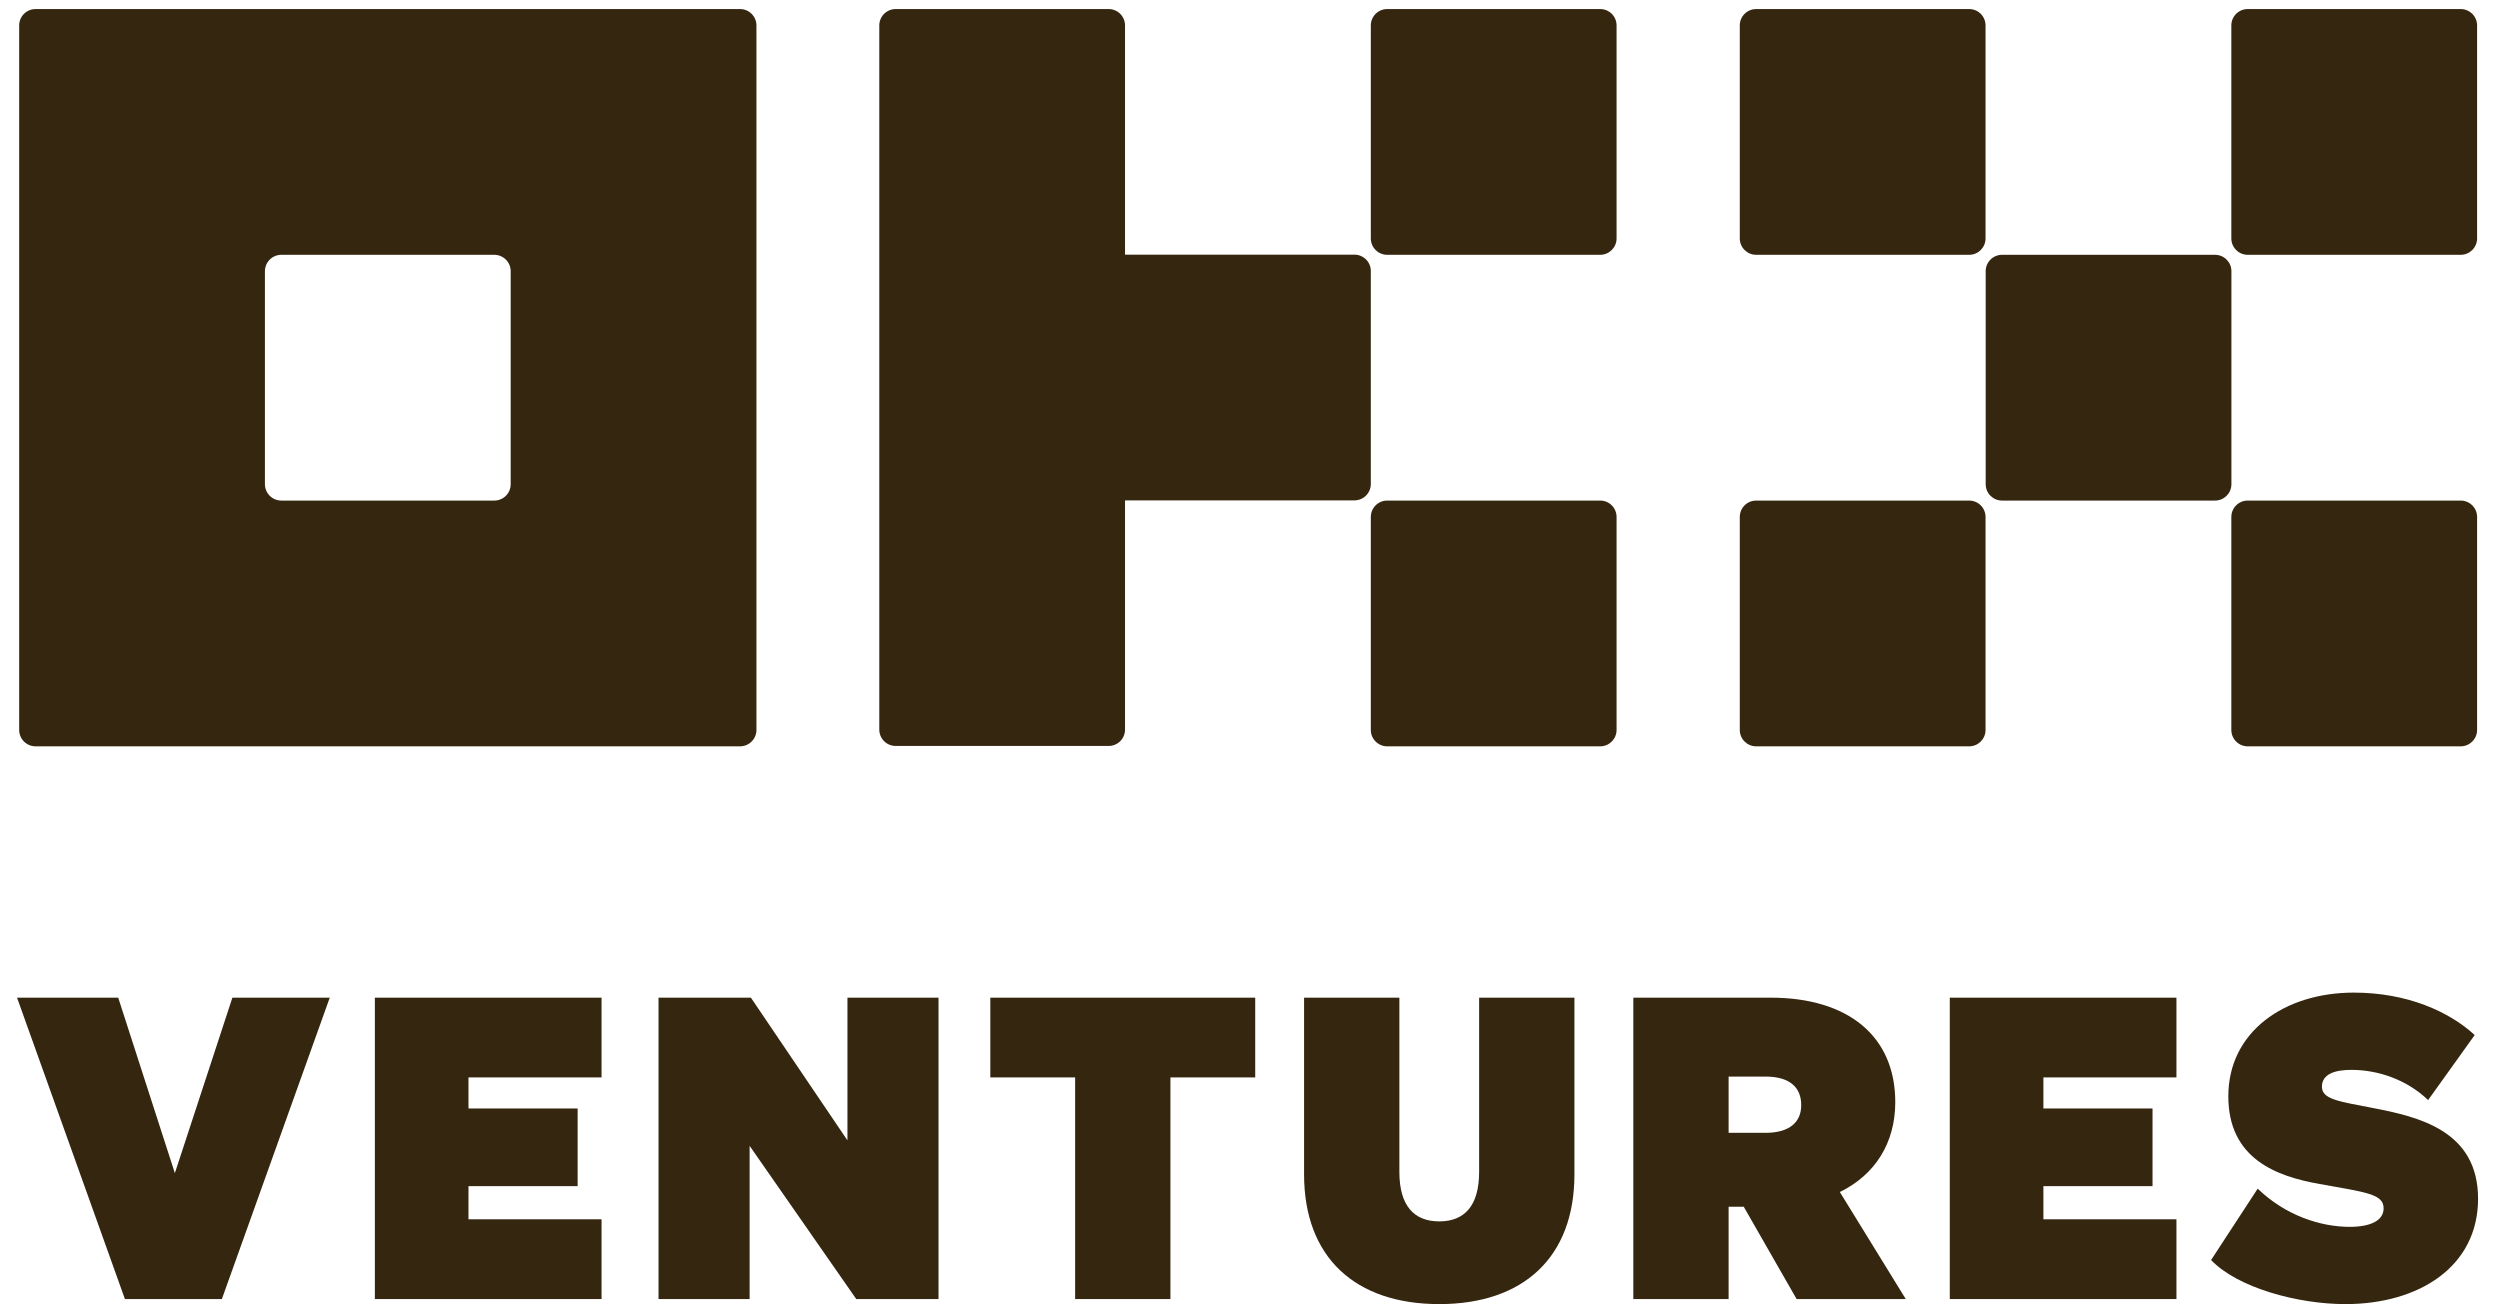 <svg width="92" height="48" viewBox="0 0 92 48" fill="none" xmlns="http://www.w3.org/2000/svg">
<g clip-path="url(#clip0_61_187)">
<path d="M27.234 0.333H1.308C1.149 0.333 0.995 0.397 0.882 0.51C0.769 0.623 0.706 0.777 0.706 0.936V26.862C0.706 27.022 0.769 27.175 0.882 27.288C0.995 27.401 1.149 27.465 1.308 27.465H27.234C27.394 27.465 27.547 27.401 27.66 27.288C27.773 27.175 27.837 27.022 27.837 26.862V0.936C27.837 0.777 27.773 0.623 27.66 0.51C27.547 0.397 27.394 0.333 27.234 0.333ZM18.793 17.818C18.793 17.978 18.73 18.131 18.617 18.244C18.503 18.358 18.35 18.421 18.19 18.421H10.352C10.192 18.421 10.039 18.358 9.926 18.244C9.813 18.131 9.749 17.978 9.749 17.818V9.98C9.749 9.82 9.813 9.667 9.926 9.554C10.039 9.441 10.192 9.377 10.352 9.377H18.19C18.35 9.377 18.503 9.441 18.617 9.554C18.73 9.667 18.793 9.82 18.793 9.98V17.818Z" fill="#352610"/>
<path d="M81.513 9.377H73.675C73.342 9.377 73.073 9.647 73.073 9.98V17.818C73.073 18.151 73.342 18.421 73.675 18.421H81.513C81.847 18.421 82.116 18.151 82.116 17.818V9.98C82.116 9.647 81.847 9.377 81.513 9.377Z" fill="#352610"/>
<path d="M72.465 0.333H64.627C64.294 0.333 64.024 0.603 64.024 0.936V8.774C64.024 9.107 64.294 9.377 64.627 9.377H72.465C72.798 9.377 73.068 9.107 73.068 8.774V0.936C73.068 0.603 72.798 0.333 72.465 0.333Z" fill="#352610"/>
<path d="M90.553 0.333H82.716C82.383 0.333 82.113 0.603 82.113 0.936V8.774C82.113 9.107 82.383 9.377 82.716 9.377H90.553C90.886 9.377 91.157 9.107 91.157 8.774V0.936C91.157 0.603 90.886 0.333 90.553 0.333Z" fill="#352610"/>
<path d="M72.465 18.421H64.627C64.294 18.421 64.024 18.691 64.024 19.024V26.862C64.024 27.195 64.294 27.465 64.627 27.465H72.465C72.798 27.465 73.068 27.195 73.068 26.862V19.024C73.068 18.691 72.798 18.421 72.465 18.421Z" fill="#352610"/>
<path d="M90.553 18.421H82.716C82.383 18.421 82.113 18.691 82.113 19.024V26.862C82.113 27.195 82.383 27.465 82.716 27.465H90.553C90.886 27.465 91.157 27.195 91.157 26.862V19.024C91.157 18.691 90.886 18.421 90.553 18.421Z" fill="#352610"/>
<path d="M58.887 0.333H51.049C50.716 0.333 50.446 0.603 50.446 0.936V8.774C50.446 9.107 50.716 9.377 51.049 9.377H58.887C59.22 9.377 59.49 9.107 59.49 8.774V0.936C59.49 0.603 59.22 0.333 58.887 0.333Z" fill="#352610"/>
<path d="M58.887 18.421H51.049C50.716 18.421 50.446 18.691 50.446 19.024V26.862C50.446 27.195 50.716 27.465 51.049 27.465H58.887C59.22 27.465 59.49 27.195 59.49 26.862V19.024C59.49 18.691 59.22 18.421 58.887 18.421Z" fill="#352610"/>
<path d="M50.446 9.973C50.446 9.813 50.382 9.66 50.269 9.547C50.156 9.434 50.002 9.371 49.843 9.371H41.401V0.936C41.401 0.777 41.338 0.623 41.225 0.51C41.112 0.397 40.959 0.333 40.799 0.333H32.961C32.801 0.333 32.647 0.397 32.535 0.51C32.421 0.623 32.358 0.777 32.358 0.936V26.848C32.358 27.008 32.421 27.162 32.535 27.275C32.647 27.388 32.801 27.451 32.961 27.451H40.799C40.959 27.451 41.112 27.388 41.225 27.275C41.338 27.162 41.401 27.008 41.401 26.848V18.414H49.843C50.002 18.414 50.156 18.351 50.269 18.238C50.382 18.125 50.446 17.971 50.446 17.811V9.973Z" fill="#352610"/>
<path d="M8.165 47.805L12.135 36.714H8.552L6.435 43.171L4.35 36.714H0.627L4.597 47.805H8.165Z" fill="#352610"/>
<path d="M13.795 36.714V47.805H22.137V44.87H17.24V43.65H21.257V40.792H17.24V39.649H22.137V36.714H13.795Z" fill="#352610"/>
<path d="M34.538 36.714H31.186V41.966L27.633 36.714H24.234V47.805H27.586V42.167L31.51 47.805H34.538V36.714Z" fill="#352610"/>
<path d="M46.192 39.649V36.714H36.444V39.649H39.565V47.805H43.072V39.649H46.192Z" fill="#352610"/>
<path d="M52.965 47.991C56.054 47.991 57.939 46.276 57.939 43.217V36.714H54.432V43.125C54.432 44.376 53.892 44.947 52.965 44.947C52.038 44.947 51.497 44.376 51.497 43.125V36.714H47.99V43.217C47.99 46.276 49.875 47.991 52.965 47.991Z" fill="#352610"/>
<path d="M63.613 44.407H64.169L66.115 47.805H70.132L67.706 43.866C69.004 43.233 69.746 42.059 69.746 40.56C69.746 38.12 68 36.714 65.158 36.714H60.106V47.805H63.613V44.407ZM63.613 41.688V39.618H64.972C65.884 39.618 66.285 40.035 66.285 40.669C66.285 41.271 65.884 41.688 64.972 41.688H63.613Z" fill="#352610"/>
<path d="M71.752 36.714V47.805H80.093V44.87H75.197V43.65H79.213V40.792H75.197V39.649H80.093V36.714H71.752Z" fill="#352610"/>
<path d="M81.368 46.369C82.341 47.388 84.55 47.991 86.311 47.991C89.015 47.991 91.193 46.616 91.193 44.113C91.193 41.611 89.015 41.101 87.331 40.776C86.049 40.529 85.447 40.452 85.447 39.989C85.447 39.541 85.894 39.371 86.528 39.371C87.532 39.371 88.582 39.741 89.355 40.483L91.069 38.089C90.127 37.224 88.582 36.528 86.621 36.528C84.071 36.528 82.002 37.965 82.002 40.344C82.002 42.646 83.778 43.294 85.369 43.572C87.099 43.881 87.717 43.943 87.717 44.468C87.717 44.916 87.238 45.148 86.466 45.148C85.4 45.148 84.103 44.731 83.083 43.742L81.368 46.369Z" fill="#352610"/>
</g>
<defs>
<clipPath id="clip0_61_187">
<rect width="90.566" height="48" fill="white" transform="translate(0.627)"/>
</clipPath>
</defs>
</svg>
